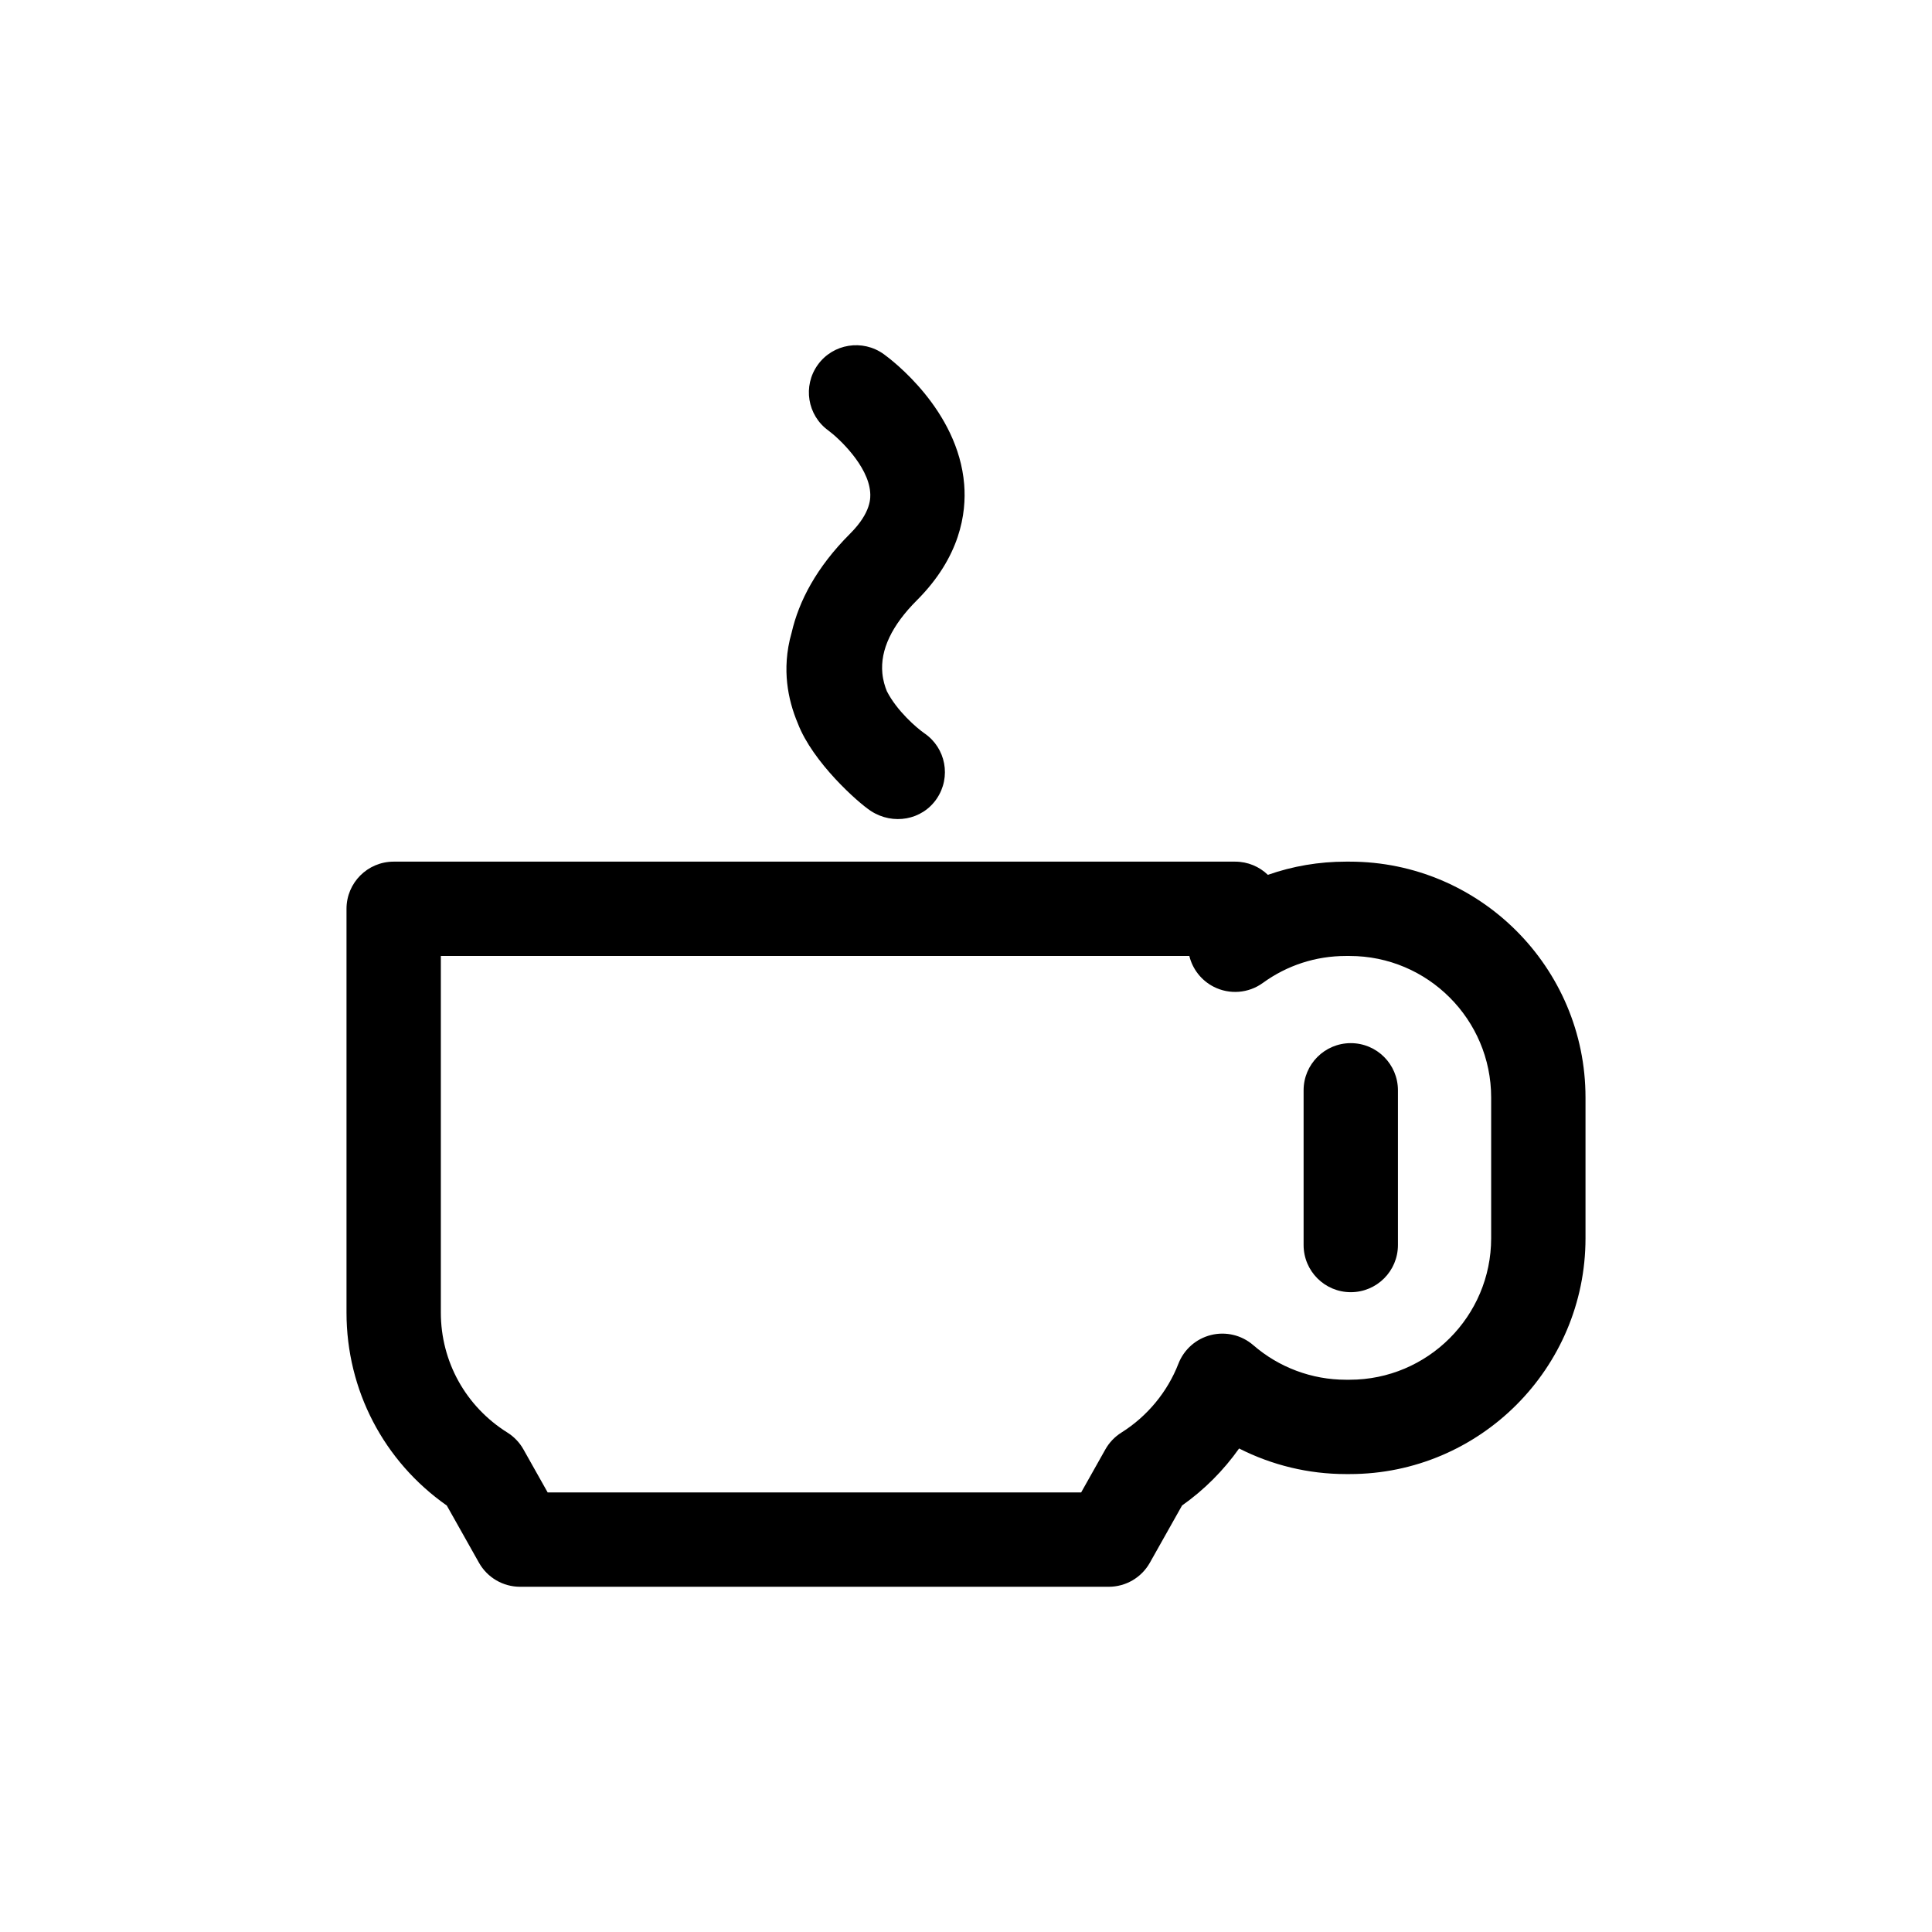 <?xml version="1.0" encoding="utf-8"?>
<!-- Generator: Adobe Illustrator 16.0.0, SVG Export Plug-In . SVG Version: 6.00 Build 0)  -->
<!DOCTYPE svg PUBLIC "-//W3C//DTD SVG 1.1//EN" "http://www.w3.org/Graphics/SVG/1.1/DTD/svg11.dtd">
<svg version="1.1" id="Layer_1" xmlns="http://www.w3.org/2000/svg" xmlns:xlink="http://www.w3.org/1999/xlink" x="0px" y="0px"
	 width="512px" height="512px" viewBox="0 0 512 512" enable-background="new 0 0 512 512" xml:space="preserve">
<g>
	<path d="M357.968,276.444c-6.904,0-12.5,5.596-12.5,12.5v41c0,6.904,5.596,12.5,12.5,12.5s12.5-5.596,12.5-12.5v-41
		C370.468,282.04,364.872,276.444,357.968,276.444z"/>
	<path d="M357.673,228.344h-1c-7.13,0-14.093,1.189-20.673,3.498c-2.248-2.166-5.305-3.498-8.673-3.498h-223
		c-6.904,0-12.5,5.596-12.5,12.5v107c0,20.543,9.873,39.42,26.578,51.139l8.528,15.157c2.215,3.936,6.379,6.371,10.895,6.371h156
		c4.516,0,8.68-2.436,10.894-6.371l8.534-15.168c5.863-4.136,10.986-9.274,15.118-15.111c8.708,4.427,18.396,6.783,28.3,6.783h1
		c34.463,0,62.5-28.038,62.5-62.5v-37.3C420.173,256.381,392.136,228.344,357.673,228.344z M395.173,328.144
		c0,20.678-16.822,37.5-37.5,37.5h-1c-9.01,0-17.727-3.254-24.543-9.164c-3.072-2.664-7.249-3.667-11.197-2.688
		c-3.947,0.979-7.171,3.817-8.644,7.609c-2.903,7.479-8.266,13.958-15.102,18.244c-1.768,1.109-3.23,2.643-4.254,4.461
		l-6.416,11.403h-141.38l-6.416-11.402c-1.024-1.82-2.488-3.355-4.258-4.464c-11.043-6.917-17.636-18.806-17.636-31.801v-94.5
		h198.358c0.853,3.485,3.183,6.491,6.466,8.165c4.188,2.134,9.219,1.739,13.021-1.023c6.433-4.672,14.04-7.141,22-7.141h1
		c20.678,0,37.5,16.822,37.5,37.5V328.144z"/>
	<path d="M211.439,191.728c3.909,10.23,15.889,20.959,19.401,23.224c5.804,3.742,13.512,2.427,17.396-3.279
		c3.885-5.707,2.437-13.462-3.27-17.348c-2.105-1.469-7.274-5.945-9.925-11.118c-0.531-1.281-1.033-2.919-1.21-4.814
		c-0.575-6.165,2.499-12.656,9.137-19.293c11.494-11.495,13.171-23.046,12.553-30.712c-1.592-19.777-19.297-33.079-21.31-34.531
		c-5.602-4.038-13.441-2.79-17.478,2.809c-4.037,5.6-2.798,13.392,2.802,17.43c2.705,1.997,10.544,9.29,11.072,16.358
		c0.098,1.301,0.393,5.259-5.316,10.969c-8.949,8.949-13.586,17.914-15.491,26.205c-1.473,5.096-1.589,9.696-1.191,13.38
		C209.023,184.857,210.049,188.438,211.439,191.728z"/>
</g>
</svg>
